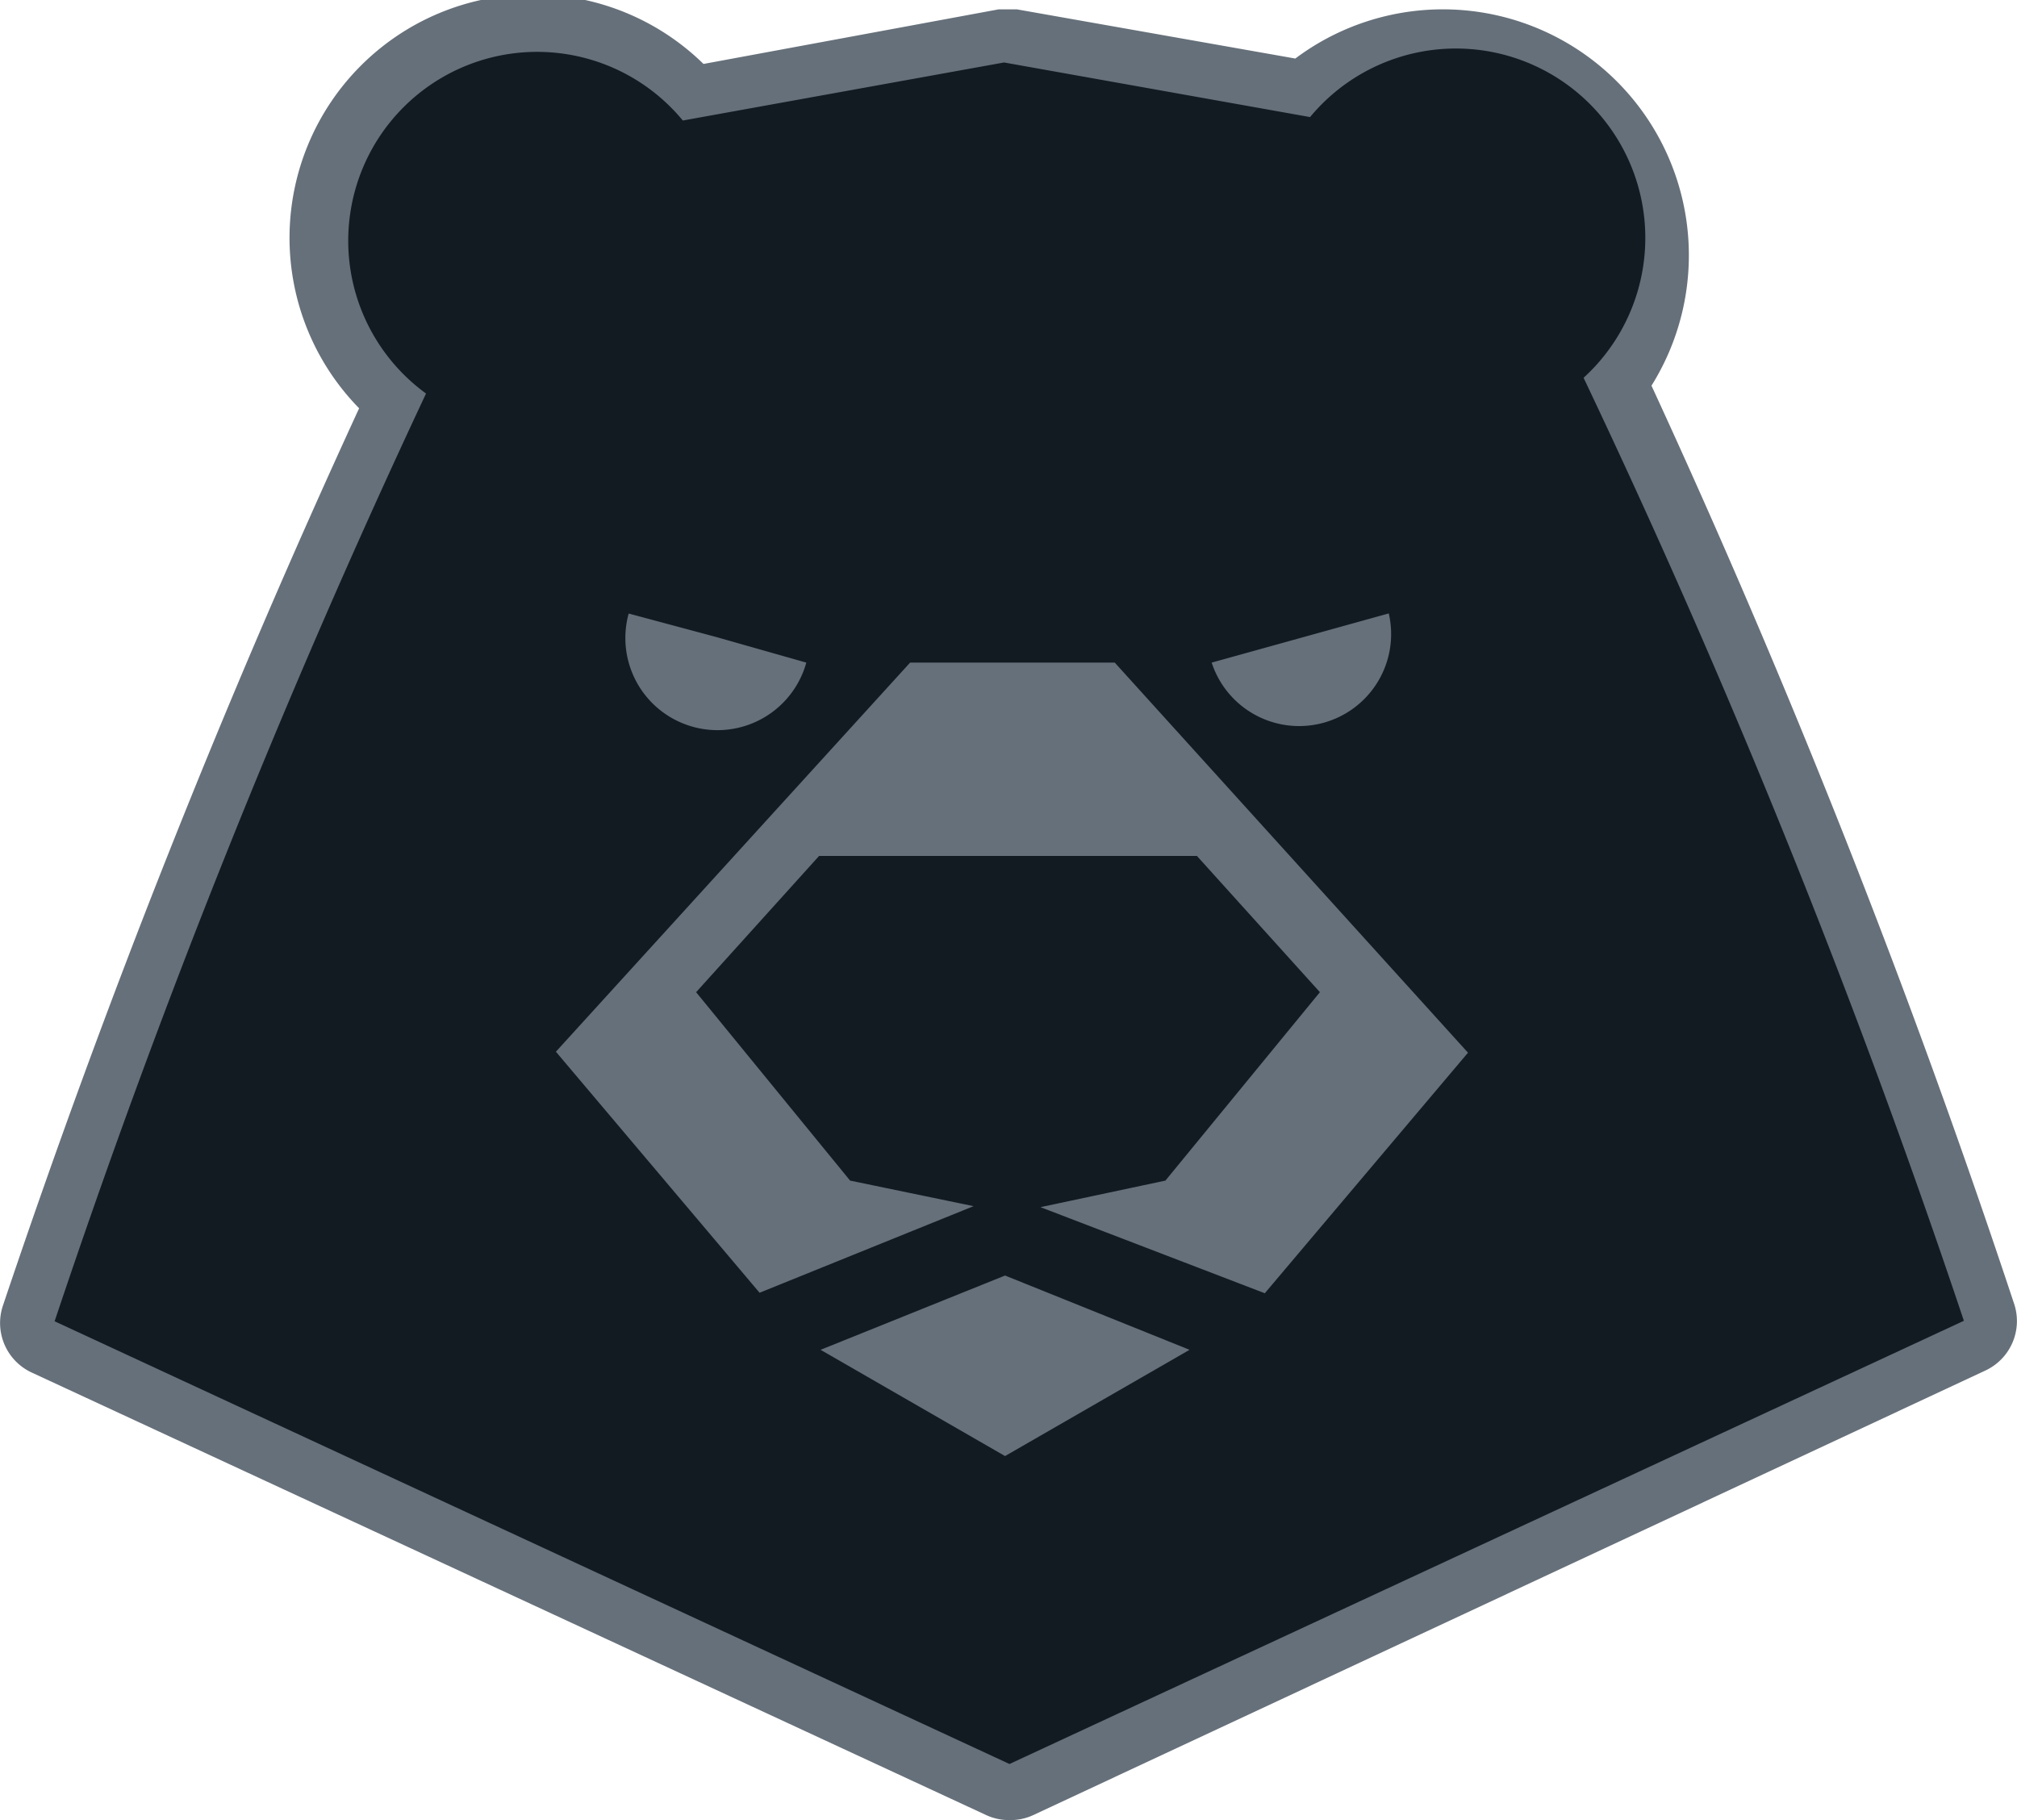 <svg id="Layer_1" data-name="Layer 1" xmlns="http://www.w3.org/2000/svg" viewBox="0 0 41 37"><title>makino-icon</title>
<path d="M20.51,37a1.1,1.1,0,0,1-.46-.1l-19.41-9a1.11,1.11,0,0,1-.58-1.36A182.39,182.39,0,0,1,7.3,8.3a4.95,4.95,0,0,1,7-7l6-1.11h.37l5.66,1a5,5,0,0,1,7.24,6.65A179,179,0,0,1,40.94,26.5a1.11,1.11,0,0,1-.58,1.36L21,36.9A1.1,1.1,0,0,1,20.51,37Z" fill="#66707a" class="outline"/>
<path d="M39.92,26.85A171.38,171.38,0,0,0,32.19,7.68a3.85,3.85,0,1,0-5.56-5.3L20.41,1.27,13.88,2.45A3.84,3.84,0,1,0,8.66,8,175.07,175.07,0,0,0,1.11,26.86l19.41,9ZM28.23,12.47a1.87,1.87,0,0,1-3.6,1Zm-15.46,0,1.79.48,1.83.52a1.87,1.87,0,0,1-3.61-1ZM11.3,21.38l7.2-7.91h4.16l7.18,7.93-4.13,4.89-4.56-1.75L23.69,24l3.14-3.83-2.5-2.77H16.65l-2.5,2.77L17.28,24l2.51.52-4.35,1.76Zm9.13,8.22-3.75-2.16,3.75-1.51,3.75,1.51Z" fill="#121b22" class="dark"/></svg>